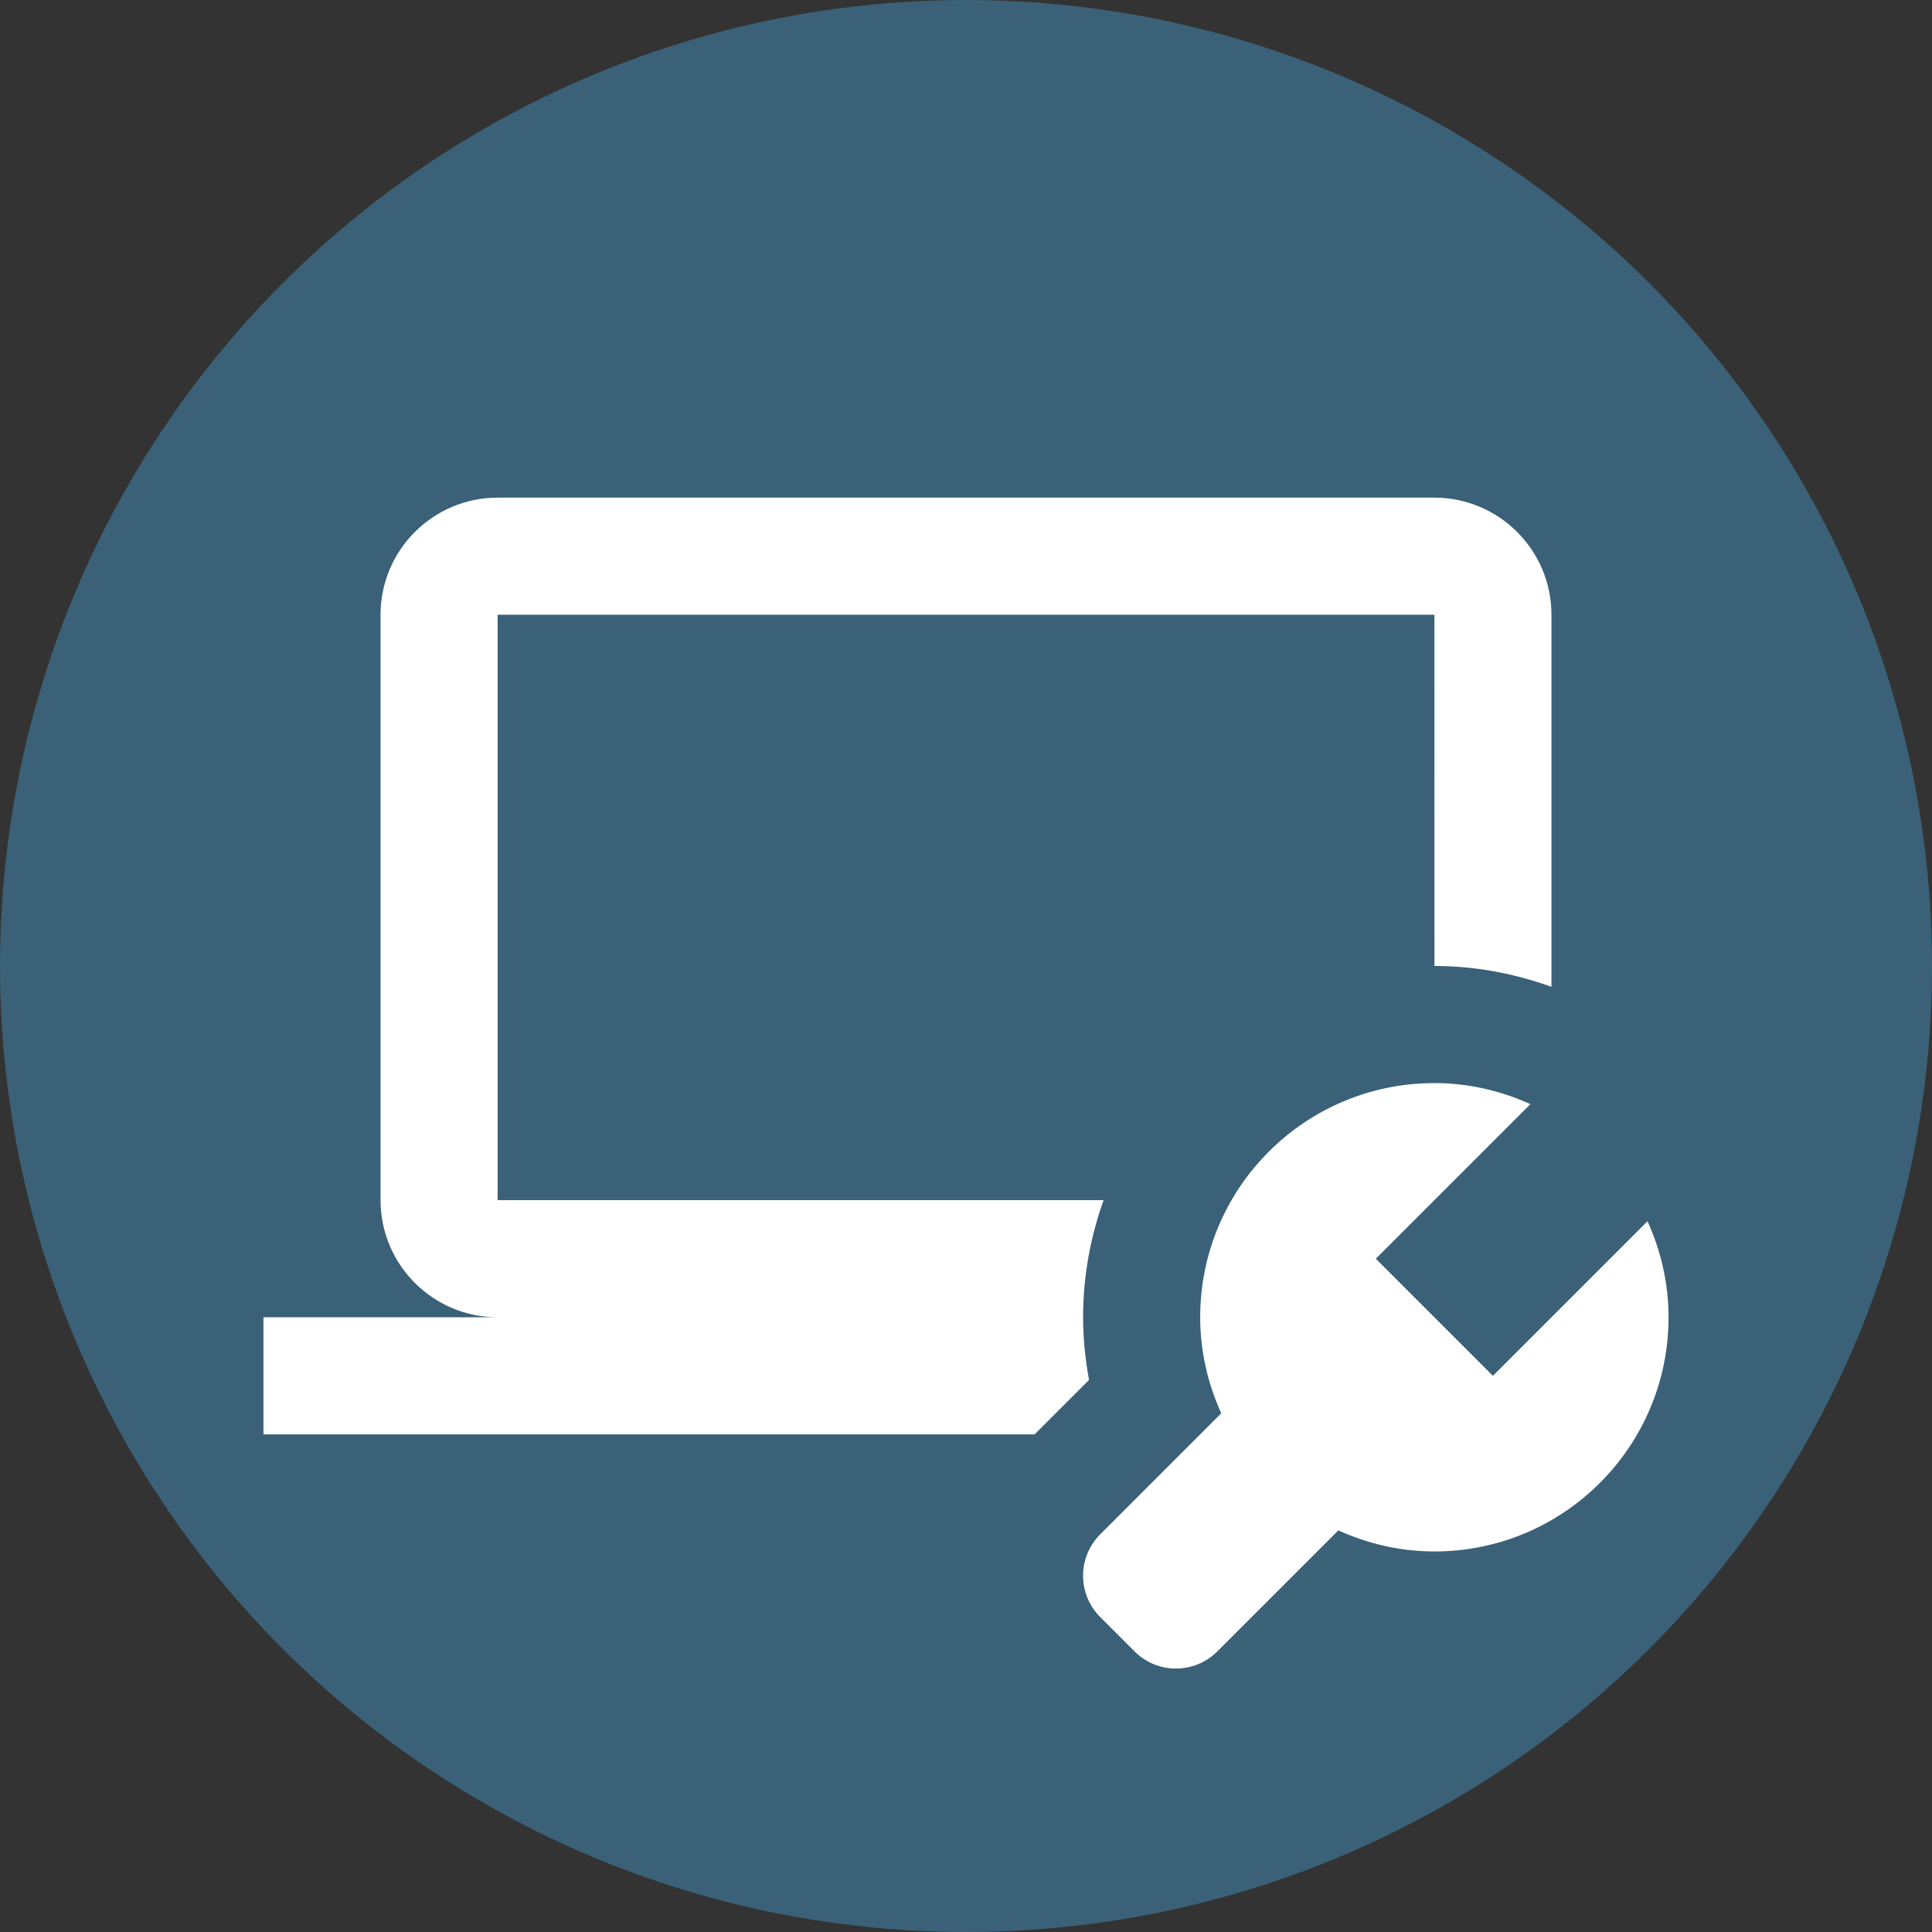 <svg width="66" height="66" viewBox="0 0 66 66" fill="none" xmlns="http://www.w3.org/2000/svg">
<rect x="0" y="0" width="66" height="66" fill="#333333" stroke="none"/>
<circle cx="33" cy="33" r="33" fill="#3A6178"/>
<g clip-path="url(#clip0_365_4705)">
<g clip-path="url(#clip1_365_4705)">
<path d="M17 17C14.794 17 13 18.794 13 21V41C13 43.206 14.794 45 17 45H9V49H35.344L37.203 47.141C37.077 46.445 37 45.732 37 45C37 43.596 37.253 42.254 37.699 41H17V21H49L49.004 33C50.368 33 51.704 33.245 53 33.711V21C53 18.794 51.206 17 49 17H17ZM49 37C44.582 37 41 40.582 41 45C41 46.172 41.266 47.278 41.719 48.281L37.586 52.414C36.804 53.196 36.804 54.462 37.586 55.242L38.758 56.414C39.538 57.196 40.804 57.196 41.586 56.414L45.719 52.281C46.722 52.734 47.828 53 49 53C53.418 53 57 49.418 57 45C57 43.828 56.735 42.721 56.281 41.719L51 47L47 43L52.281 37.719C51.279 37.265 50.172 37 49 37Z" fill="white"/>
</g>
</g>
<defs>
<clipPath id="clip0_365_4705">
<rect width="48" height="48" fill="white" transform="translate(9 9)"/>
</clipPath>
<clipPath id="clip1_365_4705">
<rect width="48" height="48" fill="white" transform="translate(9 9)"/>
</clipPath>
</defs>
</svg>

